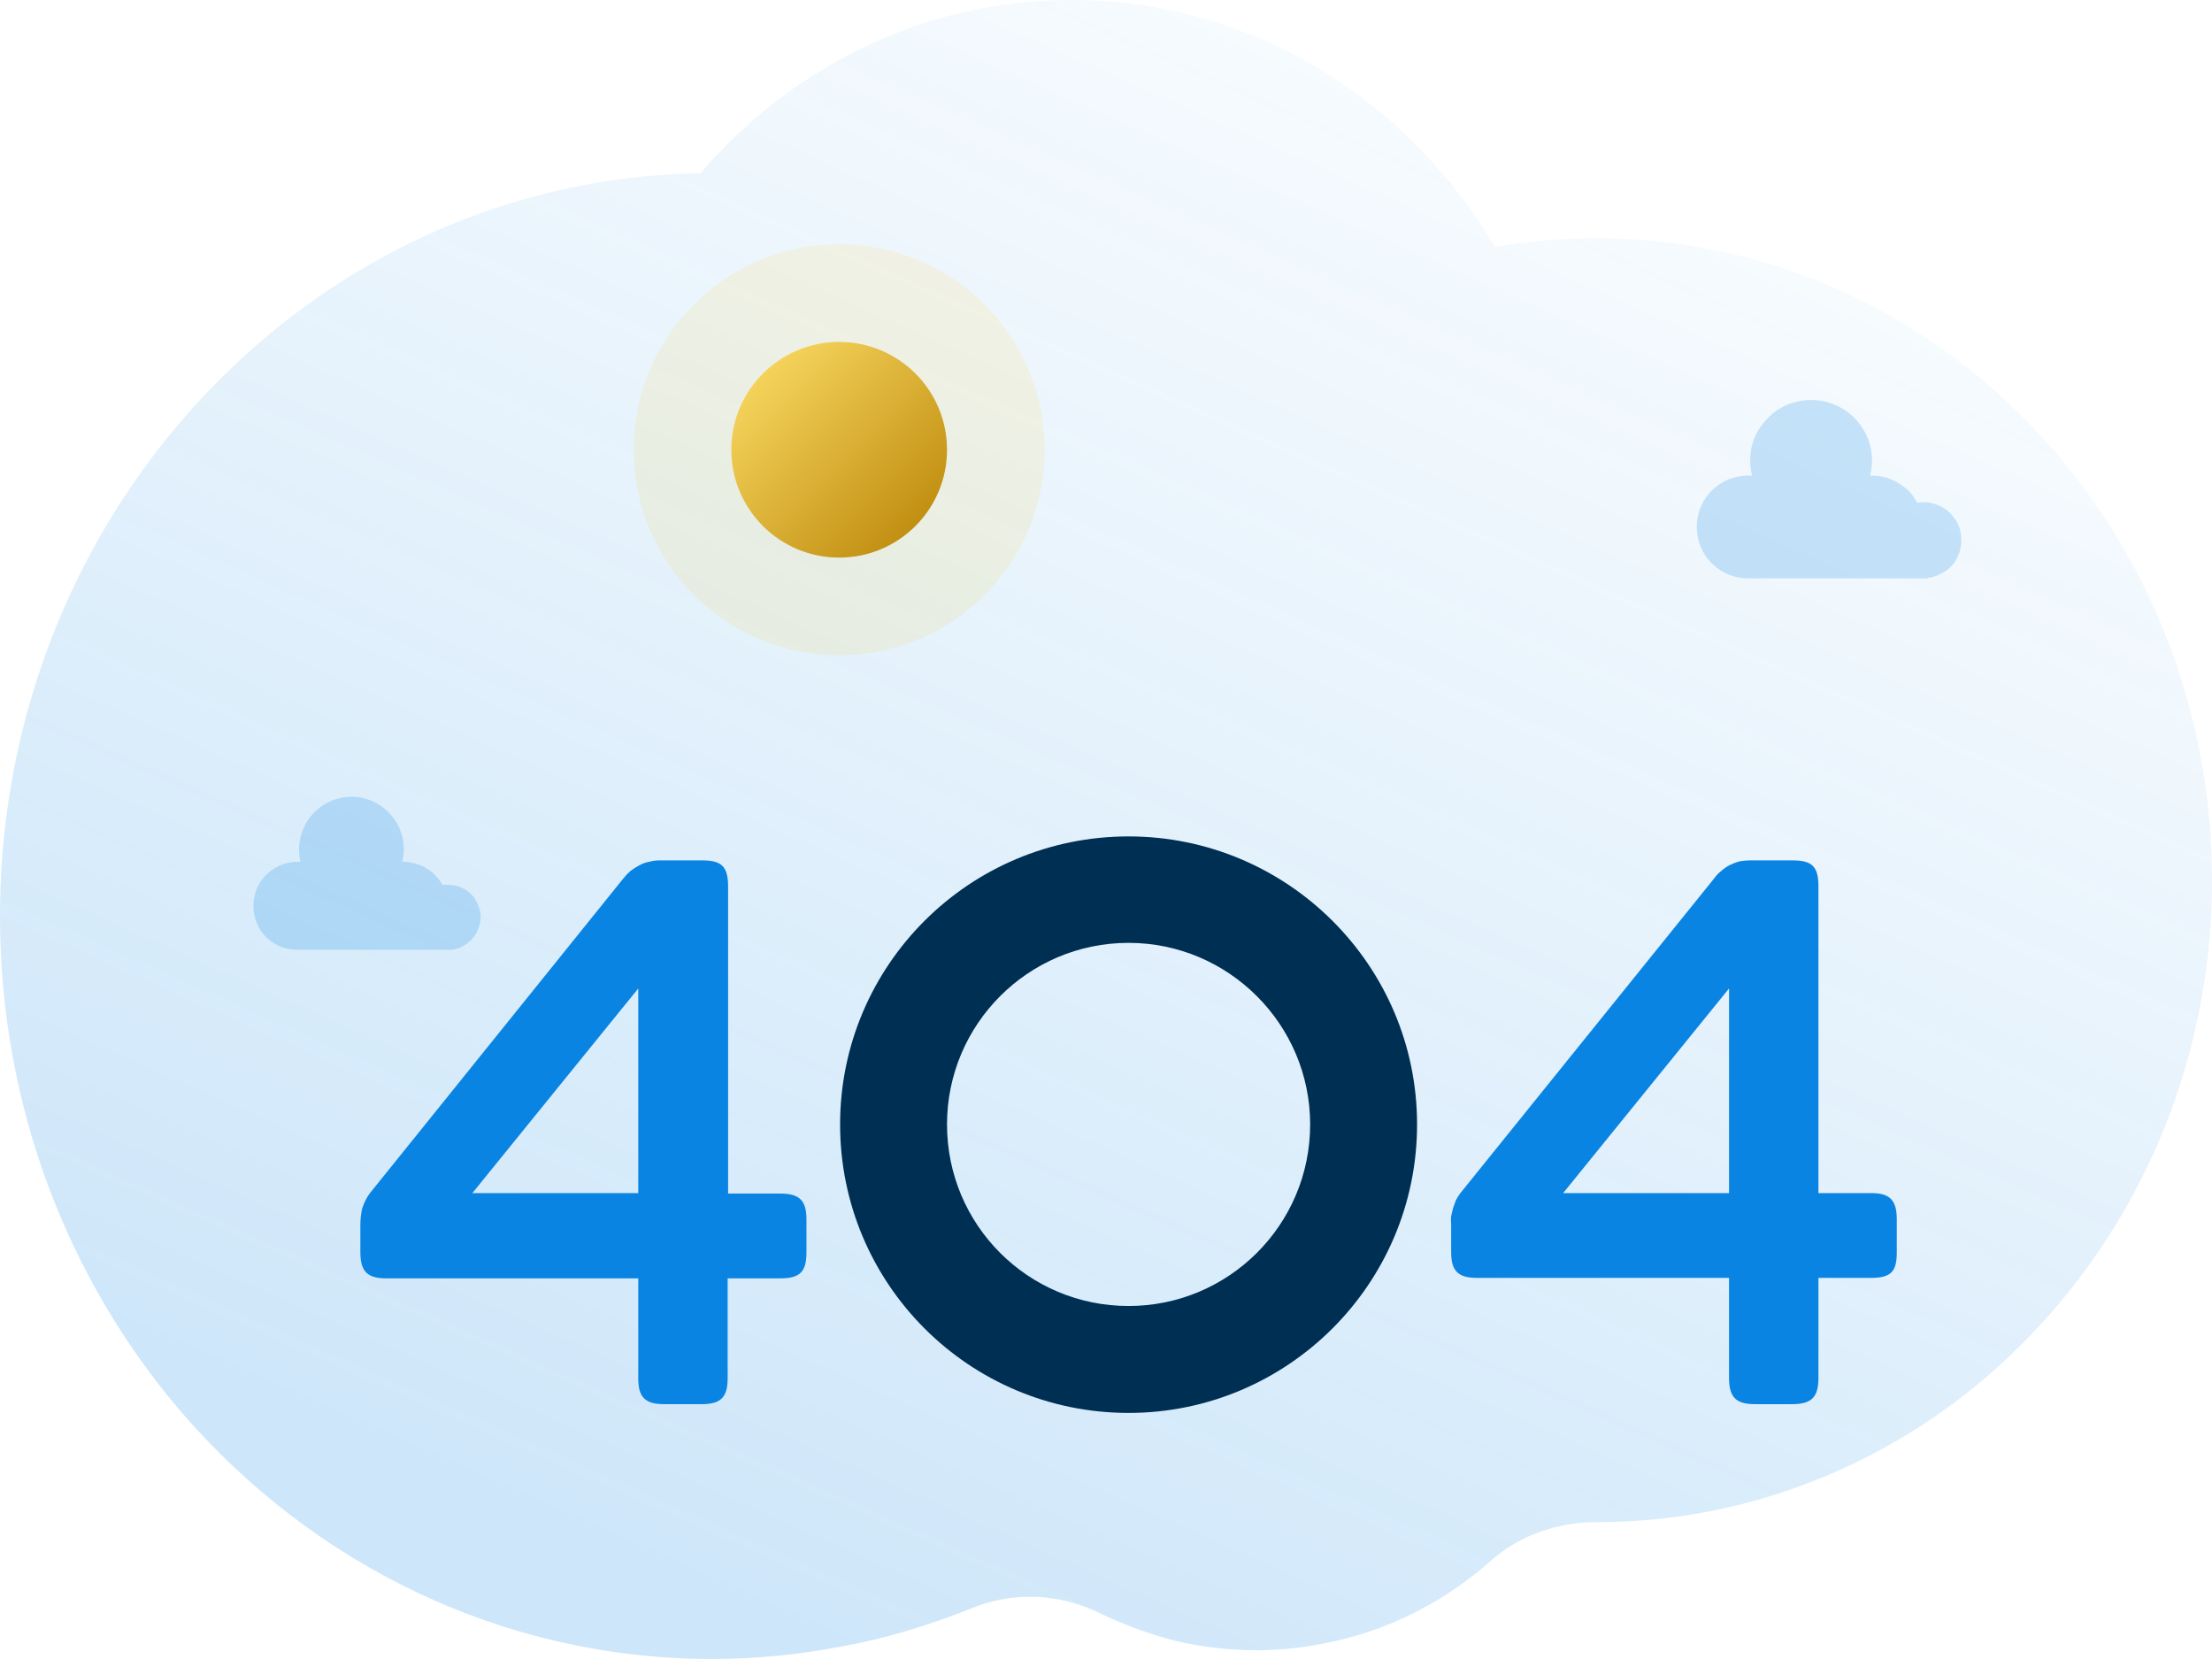 <svg version="1.2" xmlns="http://www.w3.org/2000/svg" viewBox="0 0 480 360" width="480" height="360">
	<title>illustration_404-svg</title>
	<defs>
		<linearGradient id="g1" x1="328.8" y1="424" x2="505.4" y2="26" gradientUnits="userSpaceOnUse">
			<stop offset="0" stop-color="#0984e3"/>
			<stop offset="1" stop-color="#0984e3" stop-opacity="0"/>
		</linearGradient>
		<linearGradient id="g2" x1="135.3" y1="97.6" x2="182.1" y2="144.4" gradientUnits="userSpaceOnUse">
			<stop offset="0" stop-color="#ffe16a"/>
			<stop offset="1" stop-color="#b78103"/>
		</linearGradient>
	</defs>
	<style>
		.s0 { opacity: .2;fill: url(#g1) } 
		.s1 { opacity: .1;fill: #ffc107 } 
		.s2 { fill: url(#g2) } 
		.s3 { fill: #002f54 } 
		.s4 { fill: #0984e3 } 
		.s5 { opacity: .2;fill: #0984e3 } 
	</style>
	<path id="Layer" fill-rule="evenodd" class="s0" d="m64.3 67.9c24.7-18.6 55-29.8 87.7-30.3c9.6-11.2 21.4-20.5 34.6-26.9q5.4-2.7 11-4.7q5.6-2 11.3-3.3q5.8-1.4 11.7-2q6-0.7 11.9-0.7c38.9 0 72.9 21.4 91.9 53.6c7.2-1.3 14.6-1.9 22.1-1.9c73.7 0 133.5 62.3 133.5 139.3c0 22.4-5.1 43.6-14.1 62.3c-10.4 21.6-25.9 39.9-44.9 53.3c-21.3 14.9-46.9 23.7-74.5 23.7h-0.1c-8.4 0-16.6 2.8-22.9 8.4c-10.2 9-22.5 15.3-36.1 17.9c-4.8 1-9.7 1.5-14.7 1.5q-4.4 0-8.8-0.5q-4.4-0.5-8.7-1.5q-4.3-1.1-8.4-2.6q-4.1-1.5-8.1-3.4c-8.8-4.4-18.9-4.8-27.9-1.1q-6.7 2.7-13.7 4.8q-6.9 2.1-14 3.4q-7.2 1.4-14.4 2.1q-7.2 0.7-14.4 0.7c-45.6-0.1-86.5-20.7-114.8-53.4c-24.6-28.6-39.5-66.4-39.5-107.8c0-53.9 25.4-101.6 64.3-130.9z"/>
	<g id="Layer">
		<circle id="Layer" class="s1" cx="182.1" cy="97.6" r="44.6"/>
		<circle id="Layer" class="s2" cx="182.1" cy="97.6" r="23.4"/>
		<path id="Layer" fill-rule="evenodd" class="s3" d="m182.3 244c0-34.5 28-62.5 62.6-62.5c34.5 0 62.6 28 62.6 62.5c0 34.6-28.1 62.6-62.6 62.6c-34.6 0-62.6-28-62.6-62.6zm62.6 39.4c21.7 0 39.4-17.6 39.4-39.4c0-21.7-17.7-39.4-39.4-39.4c-21.8 0-39.4 17.7-39.4 39.4c0 21.8 17.6 39.4 39.4 39.4z"/>
		<path id="Layer" fill-rule="evenodd" class="s4" d="m175 271.7c0 4.2-1.3 5.7-5.7 5.7h-11.4v21.7c0 4.1-1.5 5.6-5.6 5.6h-8.2c-4.1 0-5.6-1.5-5.6-5.6v-21.7h-54.7c-4.1 0-5.6-1.5-5.6-5.7v-5.9q0-0.9 0.1-1.8q0.1-0.9 0.3-1.8q0.3-0.9 0.7-1.7q0.4-0.8 0.9-1.5l55-68.3q0.7-0.9 1.6-1.7q0.9-0.7 1.9-1.2q1-0.6 2.2-0.8q1.1-0.3 2.2-0.3h9.2c4.2 0 5.7 1.2 5.7 5.7v66.6h11.3c4.2 0 5.7 1.5 5.7 5.6zm-36.5-12.8v-44.4l-36 44.4zm273.1 12.8c0 4.1-1.1 5.6-5.6 5.6h-11.4v21.7c0 4.2-1.5 5.7-5.7 5.7h-8.1c-4.1 0-5.6-1.5-5.6-5.7v-21.7h-54.7c-4.1 0-5.6-1.5-5.6-5.6v-6q-0.1-0.9 0-1.8q0.2-0.9 0.4-1.7q0.3-0.9 0.6-1.7q0.4-0.8 1-1.6l55-68.2q0.7-1 1.6-1.7q0.9-0.8 1.9-1.3q1-0.5 2.1-0.8q1.2-0.2 2.3-0.2h9.1c4.2 0 5.7 1.2 5.7 5.6v66.6h11.4c4.1 0 5.6 1.5 5.6 5.7zm-36.4-12.8v-44.4l-36 44.4z"/>
		<path id="Layer" class="s5" d="m425.1 120.1q-0.5 1.4-1.5 2.6q-1 1.1-2.4 1.8q-1.3 0.7-2.8 0.9v0.1h-38.6c-3.1 0.1-6-1-8.2-3.1c-2.2-2.1-3.4-5-3.4-8.1c0-3 1.2-5.9 3.4-8c2.2-2.1 5.1-3.2 8.2-3.1h0.4q-0.5-2-0.4-4q0.1-2 0.8-3.9q0.7-1.9 2-3.4q1.2-1.6 2.9-2.8c2.2-1.5 4.8-2.3 7.5-2.3c2.7 0 5.3 0.8 7.5 2.3c2.2 1.5 3.9 3.7 4.9 6.2c0.9 2.5 1.1 5.3 0.4 7.9h0.4q1.5 0 3 0.4q1.4 0.4 2.7 1.2q1.3 0.8 2.4 1.8q1 1.1 1.7 2.5c1.2-0.2 2.4-0.2 3.6 0.2c1.1 0.3 2.2 0.8 3.1 1.6c0.9 0.8 1.7 1.8 2.2 2.9c0.5 1 0.7 2.2 0.7 3.4q0 1.5-0.5 2.9zm-321.3 81.4q-0.5 1.3-1.3 2.2q-0.9 1-2 1.6q-1.1 0.6-2.4 0.8h-33.2c-2.6 0.1-5.1-0.8-7-2.6c-1.9-1.8-2.9-4.3-2.9-6.9c0-2.6 1-5.1 2.9-6.9c1.9-1.8 4.4-2.8 7-2.7h0.3c-0.8-3.4 0-7 2.1-9.7c2.2-2.8 5.5-4.4 9-4.4c3.4 0 6.8 1.6 8.9 4.4c2.2 2.7 2.9 6.3 2.1 9.7h0.3q1.3 0 2.5 0.4q1.3 0.3 2.4 1q1.1 0.6 2 1.6q0.9 0.9 1.5 2q0.6 0 1.2 0q1.4 0 2.7 0.5q1.3 0.5 2.3 1.5q1 1 1.5 2.3q0.6 1.3 0.6 2.7q0 1.3-0.5 2.5z"/>
	</g>
</svg>